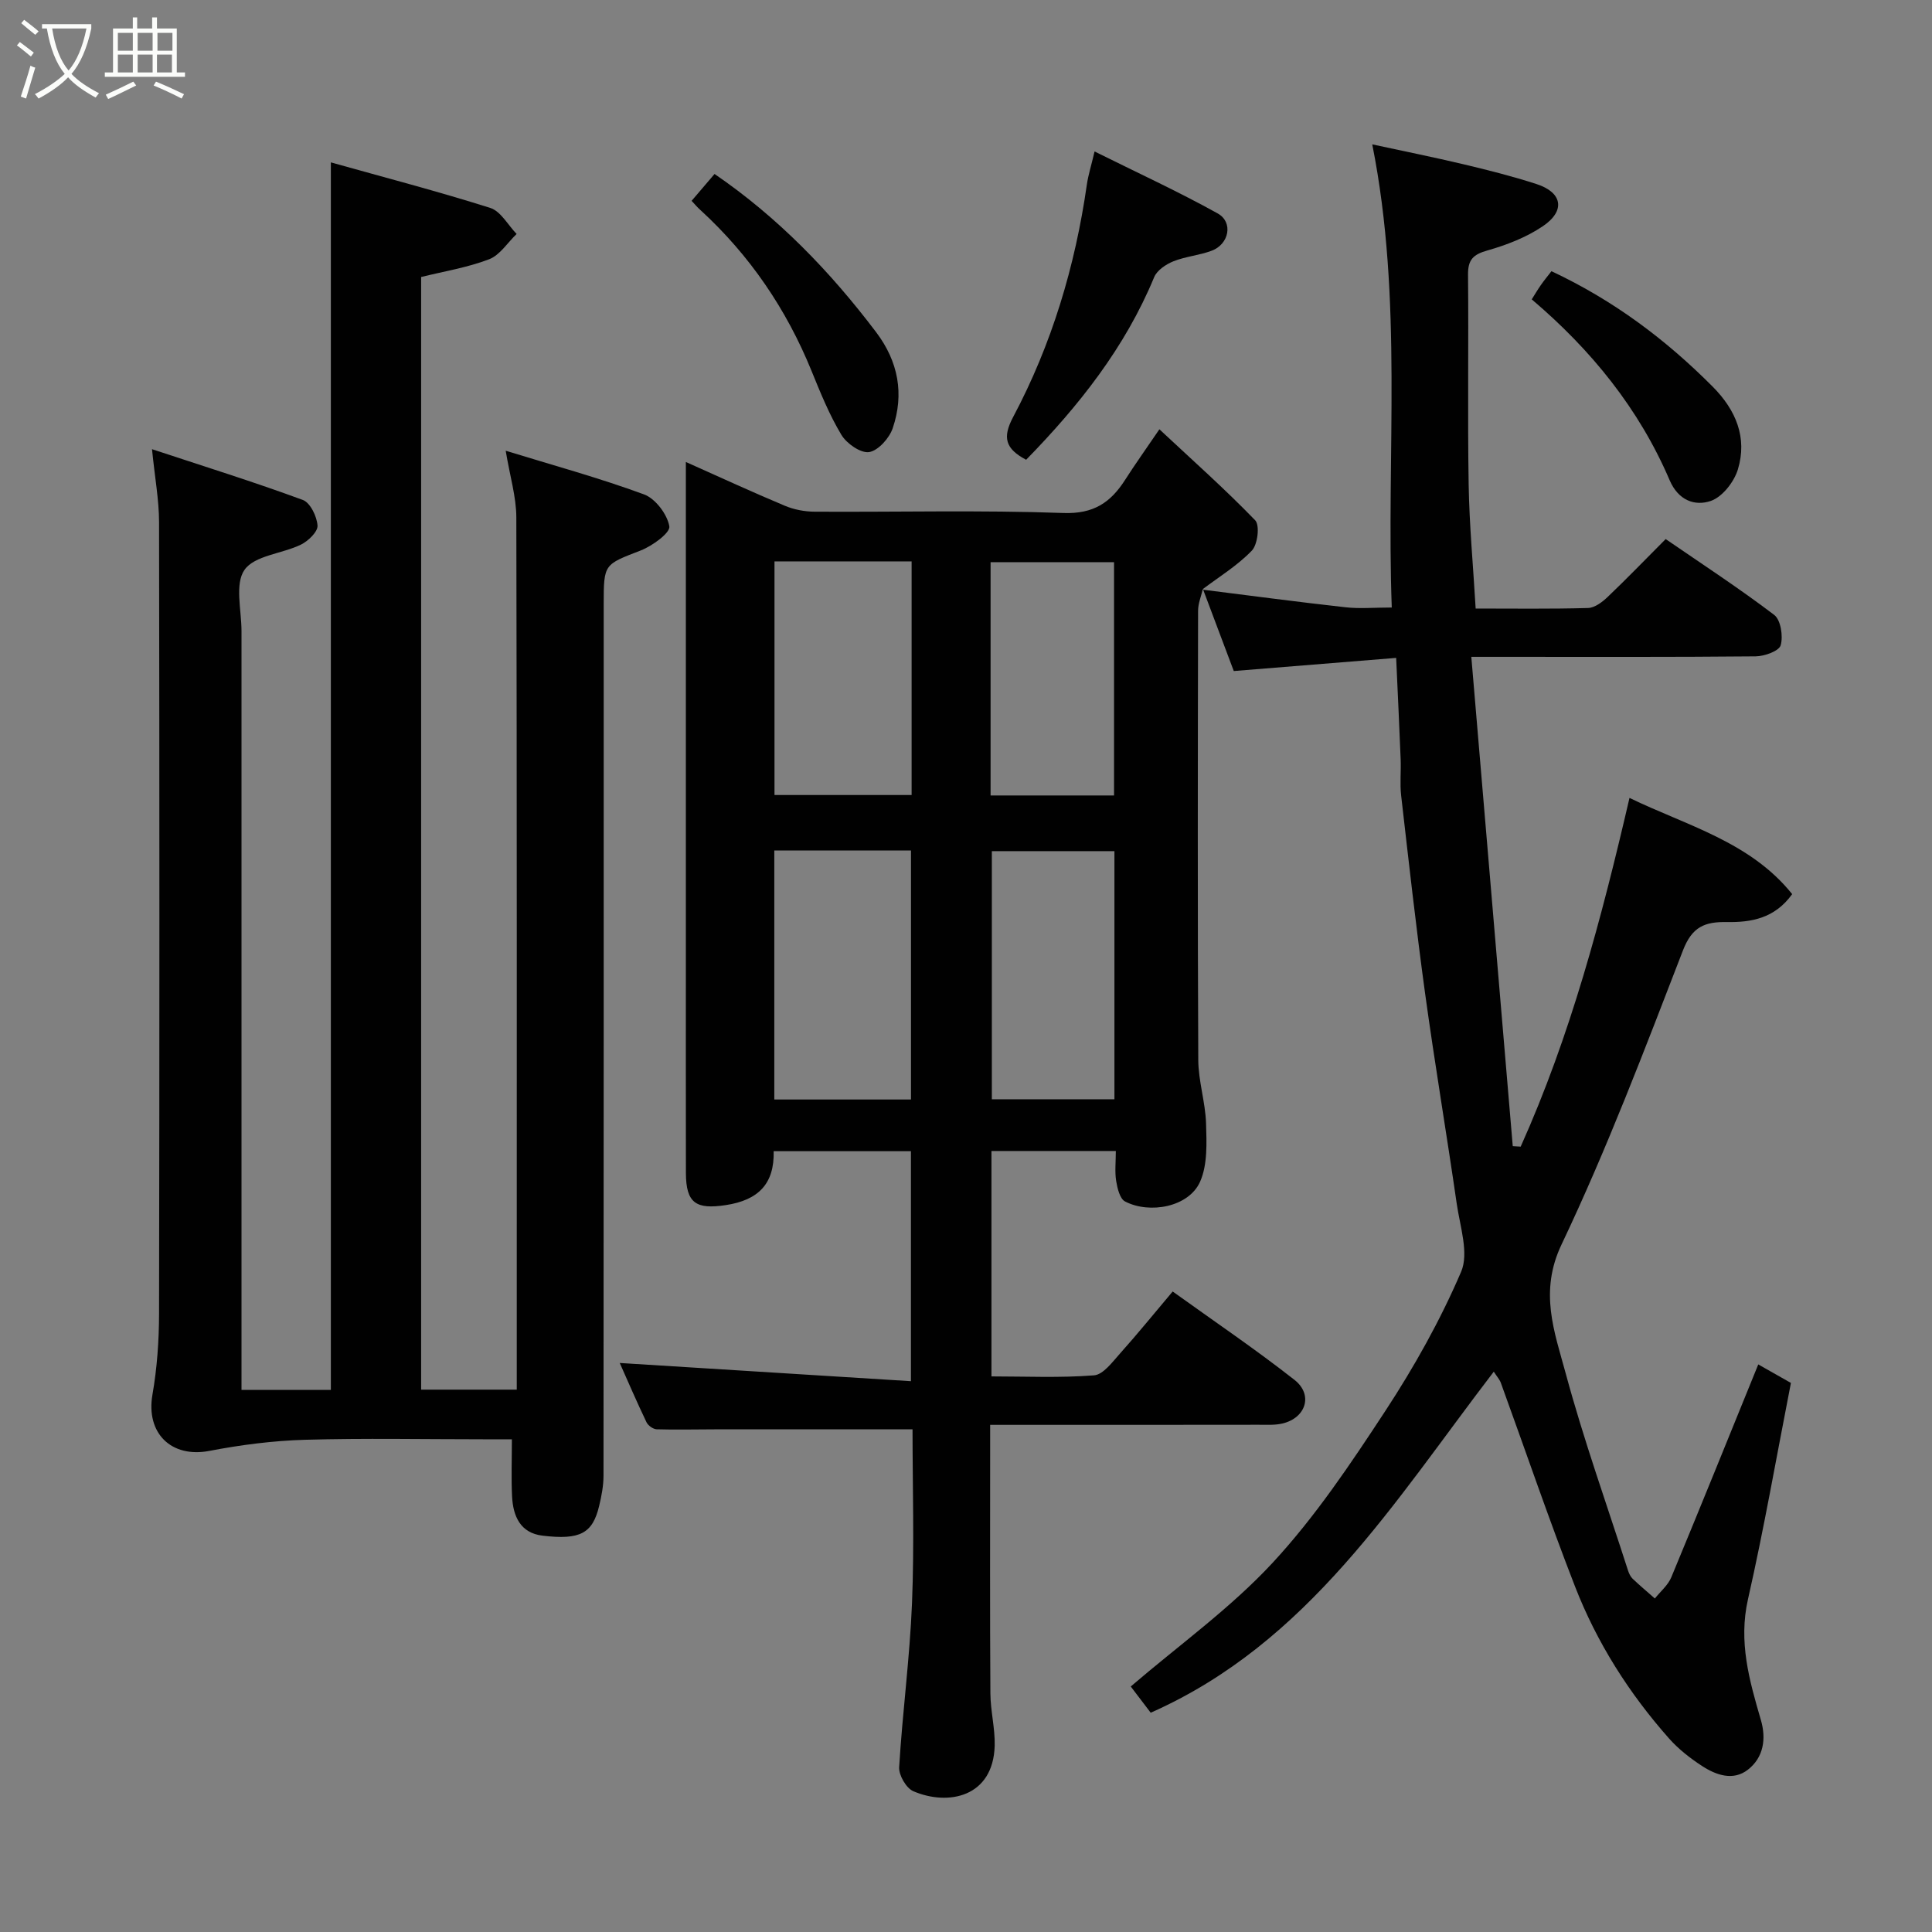 <svg enable-background="new 0 0 400 400" viewBox="0 0 400 400" xmlns="http://www.w3.org/2000/svg"><rect x="0" y="0" width="400" height="400" fill="#808080" stroke="none"/><path d="m6.4 11.7c-1-.8-1.9-1.6-2.9-2.3l.6-.7c.9.7 1.9 1.4 2.9 2.2zm-2.1 8.3c.7-2.1 1.4-4.2 2-6.4.2.1.6.3 1 .4-.7 2.3-1.3 4.4-1.9 6.4zm3-12.8c-1.1-.9-2.1-1.7-2.9-2.4l.6-.7c1 .8 2 1.5 3 2.4zm1.4-1.3v-.9h10.2v.9c-.9 4.2-2.3 7.3-4.1 9.4 1.3 1.4 3.2 2.7 5.7 4-.2.2-.4.5-.7.9-2.5-1.4-4.4-2.7-5.7-4.2-1.4 1.5-3.5 3-6.1 4.4 0 0 0 0-.1-.1-.3-.4-.5-.7-.7-.8 2.7-1.4 4.7-2.8 6.2-4.2-1.8-2.2-3-5.3-3.7-9.4zm9.2 0h-7.1c.6 3.8 1.7 6.7 3.4 8.7 1.7-2 2.9-4.8 3.7-8.7z" fill="#fbfcfa"/><path d="m31.6 3.6h.9v2.3h4.1v9.1h1.7v.9h-16.6v-.9h1.7v-9.1h4.1v-2.3h.9v2.3h3.1v-2.3zm-4 13.3.6.8c-1.9.9-3.8 1.9-5.8 2.8-.2-.3-.3-.6-.5-.9 2-.9 3.9-1.8 5.7-2.7zm-3.2-10.1v3.7h3.1v-3.7zm0 4.5v3.7h3.1v-3.7zm4.1-4.5v3.7h3.1v-3.7zm0 4.5v3.7h3.1v-3.7zm9.1 9.1c-2.1-1.1-4.1-2-5.8-2.7l.5-.8c2.2.9 4.1 1.8 5.8 2.6zm-1.9-13.6h-3.1v3.7h3.1zm-3.2 4.5v3.7h3.1v-3.7z" fill="#fbfcfa"/><g fill="#010101"><path d="m68.5 33.62c11.16 3.13 22.18 6 33.01 9.43 2.17.69 3.65 3.54 5.45 5.39-1.88 1.8-3.46 4.38-5.7 5.24-4.49 1.72-9.34 2.5-14.07 3.67v230.36h19.8c0-1.61 0-3.36 0-5.1 0-58.49.04-116.99-.09-175.48-.01-4.27-1.33-8.54-2.2-13.81 9.63 2.96 19.29 5.6 28.64 9.04 2.36.87 4.81 4.12 5.24 6.61.23 1.33-3.51 4.06-5.91 4.99-7.59 2.95-7.68 2.74-7.68 11.08 0 60.16.01 120.32-.04 180.48 0 2.09-.41 4.21-.9 6.26-1.36 5.68-3.91 7.1-11.74 6.16-4.58-.55-6.08-4.03-6.29-8.09-.19-3.78-.04-7.58-.04-11.86-2.25 0-4.04 0-5.82 0-12.33 0-24.67-.25-36.99.1-6.63.19-13.3 1.05-19.81 2.3-7.9 1.52-13.18-3.66-11.8-11.63.96-5.5 1.36-11.15 1.37-16.74.1-54.66.09-109.32 0-163.98-.01-4.53-.86-9.06-1.46-15.04 10.84 3.58 21.13 6.79 31.23 10.51 1.54.57 2.92 3.43 3.04 5.31.08 1.27-1.93 3.2-3.44 3.94-3.9 1.9-9.58 2.23-11.67 5.21-2.06 2.93-.63 8.34-.63 12.67-.01 50.35 0 100.68 0 151.01v6.11h18.5c0-84.34 0-168.67 0-254.14z"/><path d="m249.04 121.93c-.35 1.51-.99 3.02-.99 4.52-.06 31-.11 62 .04 93 .02 4.38 1.47 8.74 1.61 13.13.12 4.04.33 8.54-1.23 12.07-2.34 5.28-10.48 6.74-15.54 4.1-1.08-.56-1.59-2.72-1.84-4.24-.31-1.93-.07-3.94-.07-6.21-8.71 0-17.1 0-25.75 0v46.67c7.06 0 14.18.33 21.23-.22 1.93-.15 3.84-2.8 5.44-4.58 3.61-4.03 7.01-8.24 10.85-12.78 8.65 6.22 17.16 11.97 25.22 18.3 3.9 3.06 2.39 7.85-2.45 9.02-1.58.38-3.3.27-4.96.27-18.33.03-36.64.02-55.6.02v5.61c0 16.67-.06 33.33.05 50 .02 3.6.98 7.21.89 10.8-.29 10.68-9.64 12.54-16.85 9.44-1.47-.63-3.03-3.33-2.93-4.97.68-11.32 2.2-22.6 2.66-33.92.49-12.11.11-24.26.11-36.03-13.88 0-27.42 0-40.96 0-4 0-8 .11-12-.01-.74-.02-1.79-.77-2.12-1.46-2.03-4.24-3.89-8.56-5.54-12.27 19.86 1.24 39.84 2.49 60.29 3.77 0-16.5 0-31.89 0-47.62-9.29 0-18.69 0-28.42 0 .17 6.76-3.17 10.15-9.95 11.17-6.07.91-8.21-.35-8.22-6.68-.03-15-.01-30-.01-45 0-32 0-64 0-96 0-1.82 0-3.63 0-6.18 7.17 3.2 13.78 6.25 20.49 9.06 1.9.8 4.1 1.22 6.17 1.23 17.17.1 34.35-.35 51.49.27 6.29.23 9.8-2.18 12.81-6.89 2.01-3.15 4.19-6.19 7.08-10.44 6.9 6.45 13.62 12.41 19.84 18.85.98 1.02.51 5.01-.7 6.27-2.99 3.11-6.8 5.43-10.28 8.06zm-88.73 54.16v51.55h28.3c0-17.39 0-34.43 0-51.55-9.54 0-18.68 0-28.3 0zm.04-59.86v48.37h28.39c0-16.32 0-32.24 0-48.37-9.52 0-18.78 0-28.39 0zm45 59.99v51.37h25.38c0-17.32 0-34.24 0-51.37-8.51 0-16.77 0-25.38 0zm-.26-11.53h25.56c0-16.34 0-32.38 0-48.3-8.73 0-17.1 0-25.56 0z"/><path d="m248.9 122.07c9.89 1.24 19.78 2.56 29.68 3.66 2.92.33 5.9.05 9.57.05-1.16-31.84 2.38-63.64-4.04-95.89 6.44 1.4 12.72 2.65 18.93 4.13 5.06 1.2 10.11 2.48 15.06 4.08 5.36 1.73 6.08 5.51 1.35 8.72-3.42 2.32-7.51 3.9-11.52 5.04-2.92.83-4.01 1.9-3.99 4.97.14 14.49-.11 28.99.13 43.48.14 8.39.93 16.78 1.45 25.68 7.71 0 15.49.11 23.27-.11 1.39-.04 2.96-1.24 4.07-2.3 3.97-3.78 7.78-7.74 12-11.97 7.6 5.22 15.23 10.2 22.47 15.7 1.36 1.04 1.88 4.41 1.34 6.29-.34 1.19-3.35 2.27-5.17 2.29-17.49.17-34.99.1-52.48.1-1.81 0-3.61 0-6.4 0 2.89 34.06 5.74 67.68 8.58 101.31.55.03 1.09.07 1.64.1 10.32-22.99 16.74-47.24 22.53-72.2 11.84 5.74 24.98 9.06 33.68 19.92-3.63 5.06-8.53 5.86-13.49 5.78-4.59-.08-7.22.95-9.12 5.87-7.92 20.49-15.73 41.1-25.15 60.91-4.66 9.81-1.46 18.05.86 26.62 3.72 13.77 8.54 27.25 12.91 40.84.2.61.5 1.28.95 1.71 1.49 1.42 3.07 2.74 4.61 4.1 1.15-1.45 2.71-2.73 3.4-4.38 6.05-14.56 11.95-29.19 18.01-44.08 1.93 1.09 4.41 2.5 6.76 3.83-2.96 15.13-5.55 30.05-8.89 44.79-2 8.83.28 16.81 2.67 24.99 1.14 3.89.57 7.77-2.69 10.3-3.04 2.36-6.56 1.13-9.47-.76-2.46-1.6-4.87-3.48-6.81-5.66-8.31-9.37-14.98-19.87-19.51-31.52-5.42-13.93-10.24-28.09-15.35-42.14-.25-.7-.8-1.29-1.47-2.33-20.55 26.8-38.34 56.14-71.03 70.61-1.32-1.74-2.78-3.67-4.13-5.43 9.96-8.55 20.63-16.18 29.37-25.61 8.83-9.53 16.19-20.54 23.35-31.46 5.98-9.12 11.38-18.77 15.67-28.77 1.66-3.85-.21-9.36-.89-14.05-2.1-14.55-4.56-29.05-6.56-43.61-1.87-13.63-3.39-27.31-4.96-40.98-.28-2.47 0-5-.1-7.49-.27-6.91-.61-13.82-.93-20.99-11.35.92-22.24 1.8-33.62 2.72-2.1-5.58-4.25-11.3-6.4-17.01 0 .01-.14.15-.14.15z"/><path d="m226.62 31.36c8.72 4.34 17.28 8.27 25.49 12.83 3.27 1.82 2.37 6.37-1.25 7.72-2.56.96-5.39 1.18-7.92 2.19-1.55.62-3.39 1.86-3.98 3.28-6.04 14.61-15.61 26.65-26.51 37.81-4.31-2.28-4.95-4.6-2.69-8.85 8-15.06 12.84-31.22 15.26-48.11.3-2.06.95-4.08 1.6-6.87z"/><path d="m143.19 41.58c1.72-2.01 3.19-3.73 4.75-5.56 13.09 8.95 23.95 20.18 33.48 32.79 4.57 6.06 5.81 12.77 3.41 19.84-.7 2.07-3.01 4.65-4.89 4.95-1.74.27-4.66-1.77-5.74-3.57-2.5-4.16-4.35-8.74-6.19-13.26-5.21-12.79-12.79-23.92-22.97-33.26-.64-.56-1.17-1.2-1.85-1.93z"/><path d="m321.21 56.15c12.91 6.05 23.71 14.18 33.39 23.91 4.81 4.84 7.2 10.55 5.21 17.13-.78 2.58-3.21 5.69-5.6 6.52-3.32 1.14-6.74-.11-8.53-4.29-6.33-14.79-16.24-26.99-28.55-37.44.73-1.16 1.27-2.08 1.88-2.95.65-.93 1.37-1.81 2.2-2.88z"/></g></svg>